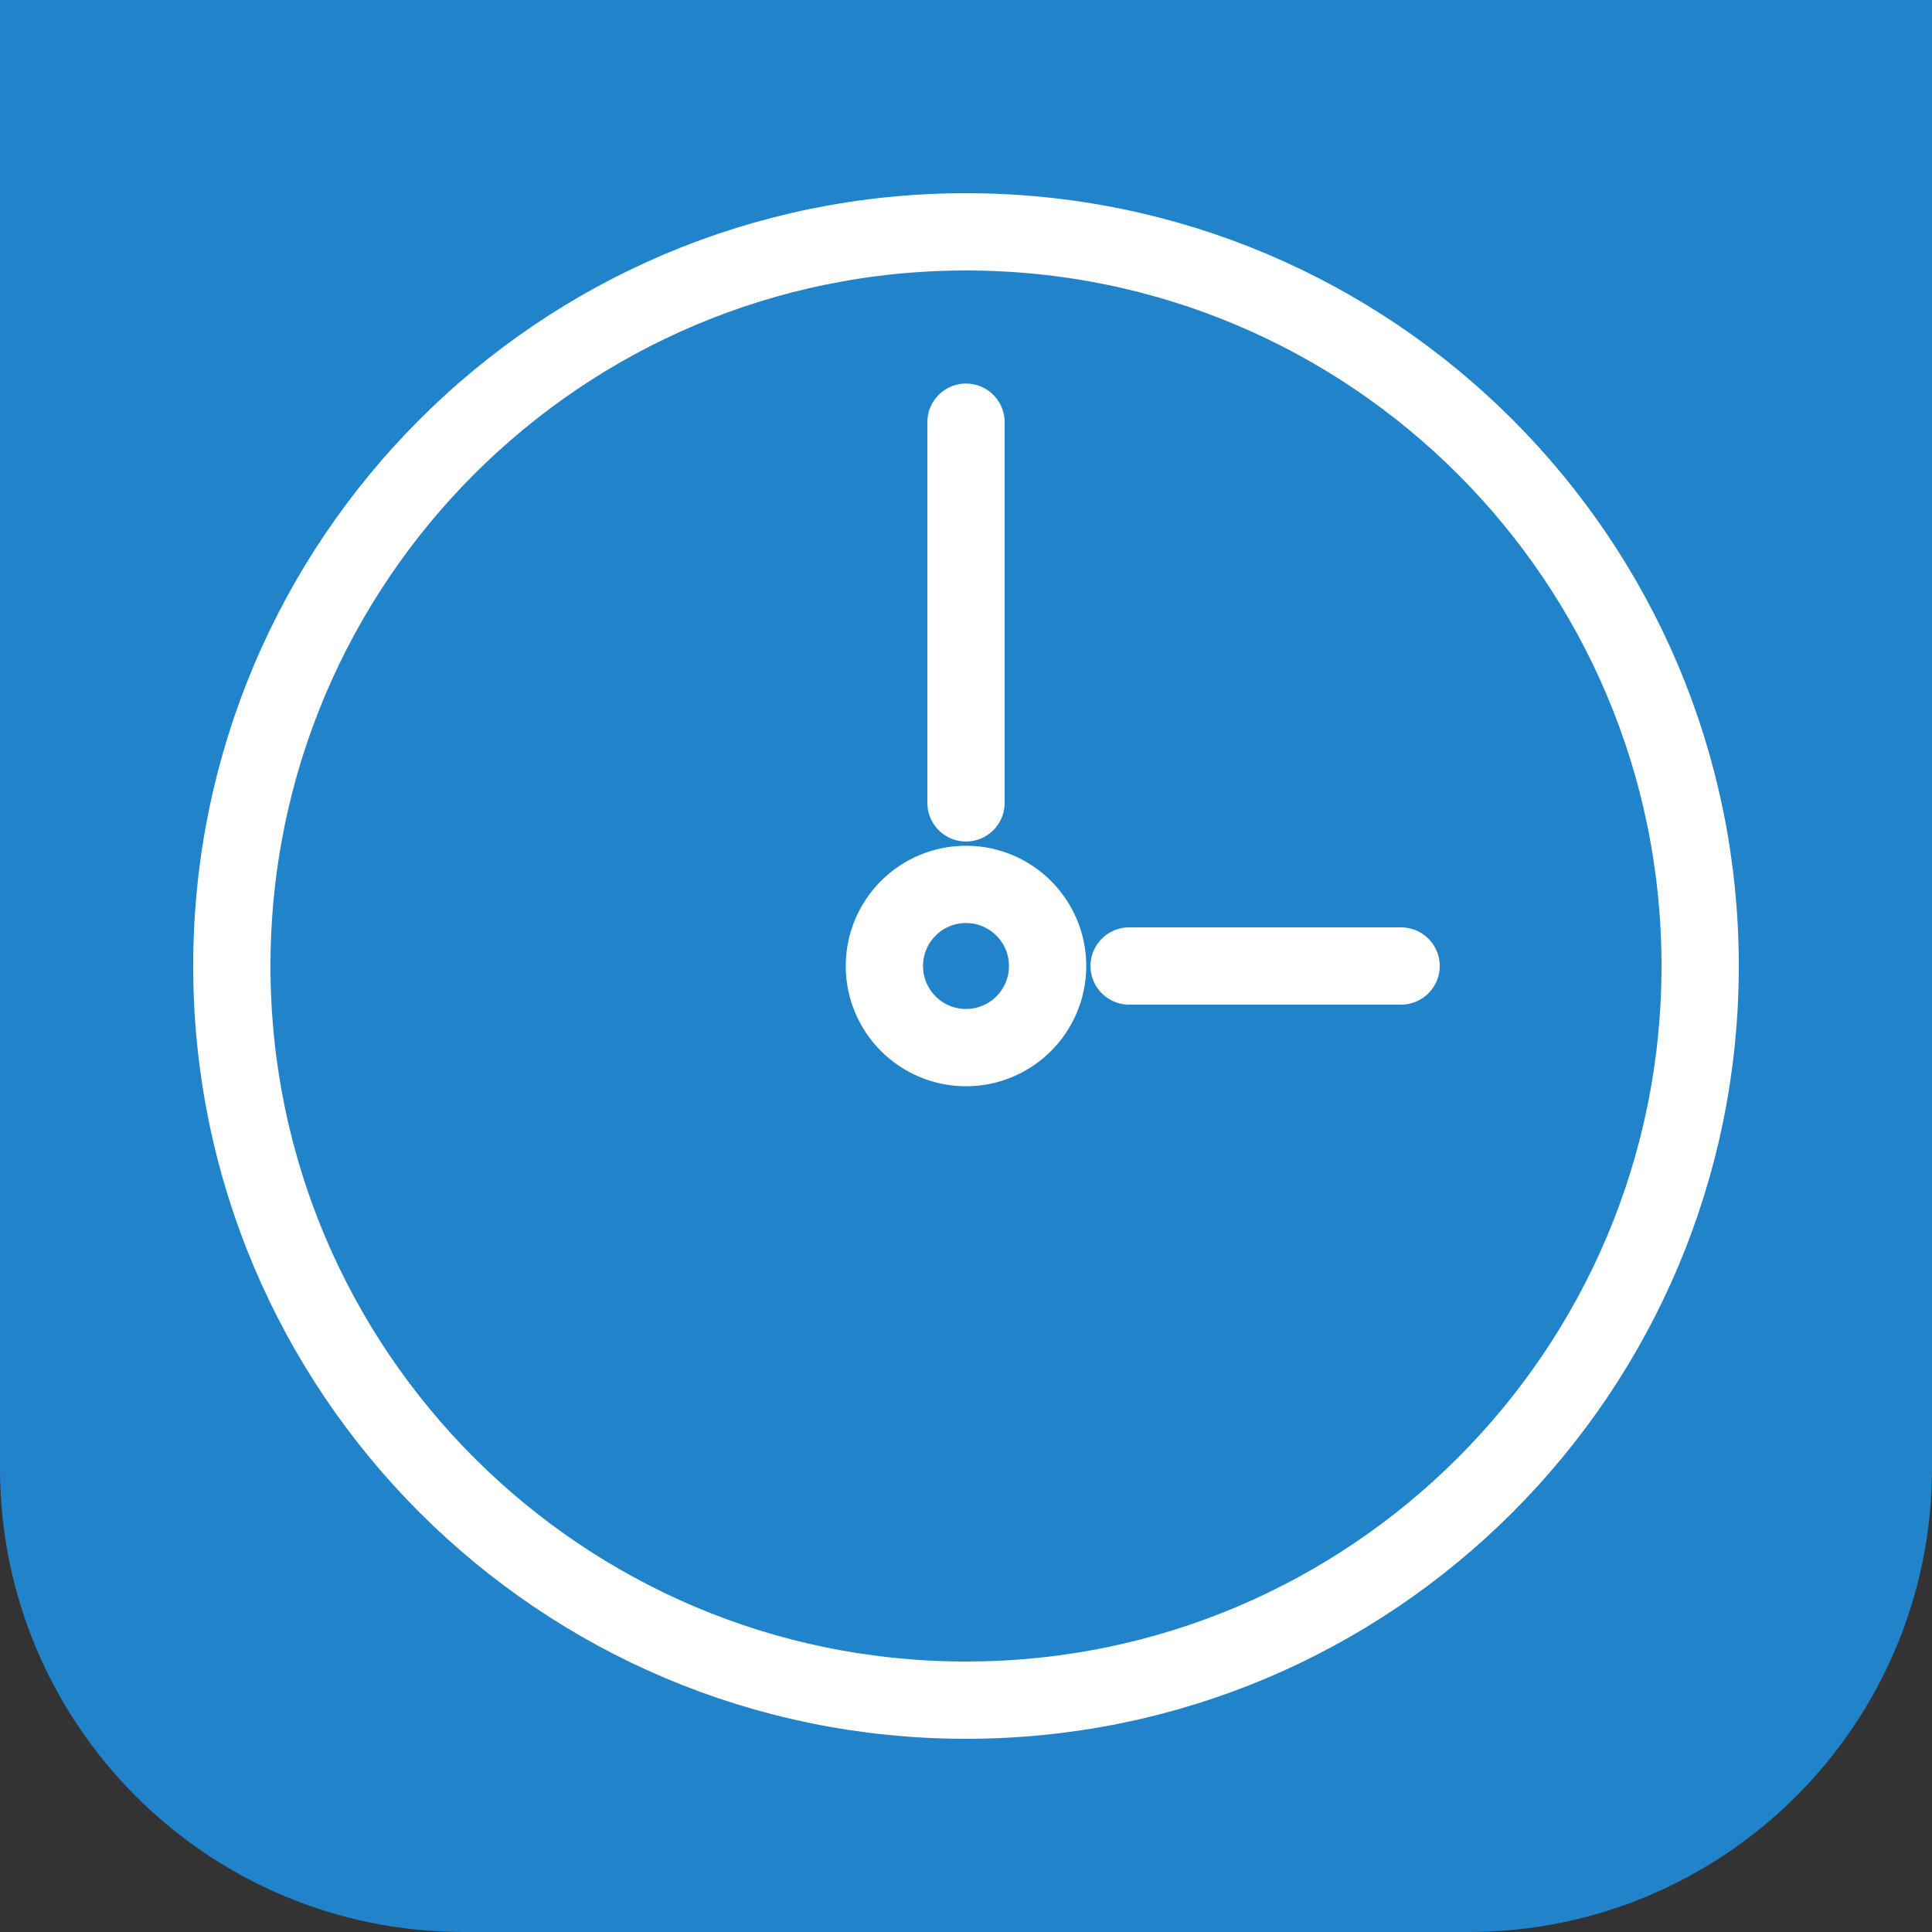 <svg width="25" height="25" viewBox="0 0 25 25" fill="none" xmlns="http://www.w3.org/2000/svg">
<rect x="0" y="0" width="25" height="25" fill="#333333" stroke="none"/>
<path d="M0 0H25V19C25 22.314 22.314 25 19 25H6C2.686 25 0 22.314 0 19V0Z" fill="#2184CB"/>
<path d="M14.611 12.5H18.13M12.5 10.389V5.463M22 12.5C22 17.747 17.747 22 12.5 22C7.253 22 3 17.747 3 12.5C3 7.253 7.253 3 12.5 3C17.747 3 22 7.253 22 12.5ZM13.556 12.5C13.556 13.083 13.083 13.556 12.5 13.556C11.917 13.556 11.444 13.083 11.444 12.5C11.444 11.917 11.917 11.444 12.5 11.444C13.083 11.444 13.556 11.917 13.556 12.5Z" stroke="white" stroke-linecap="round"/>
</svg>
